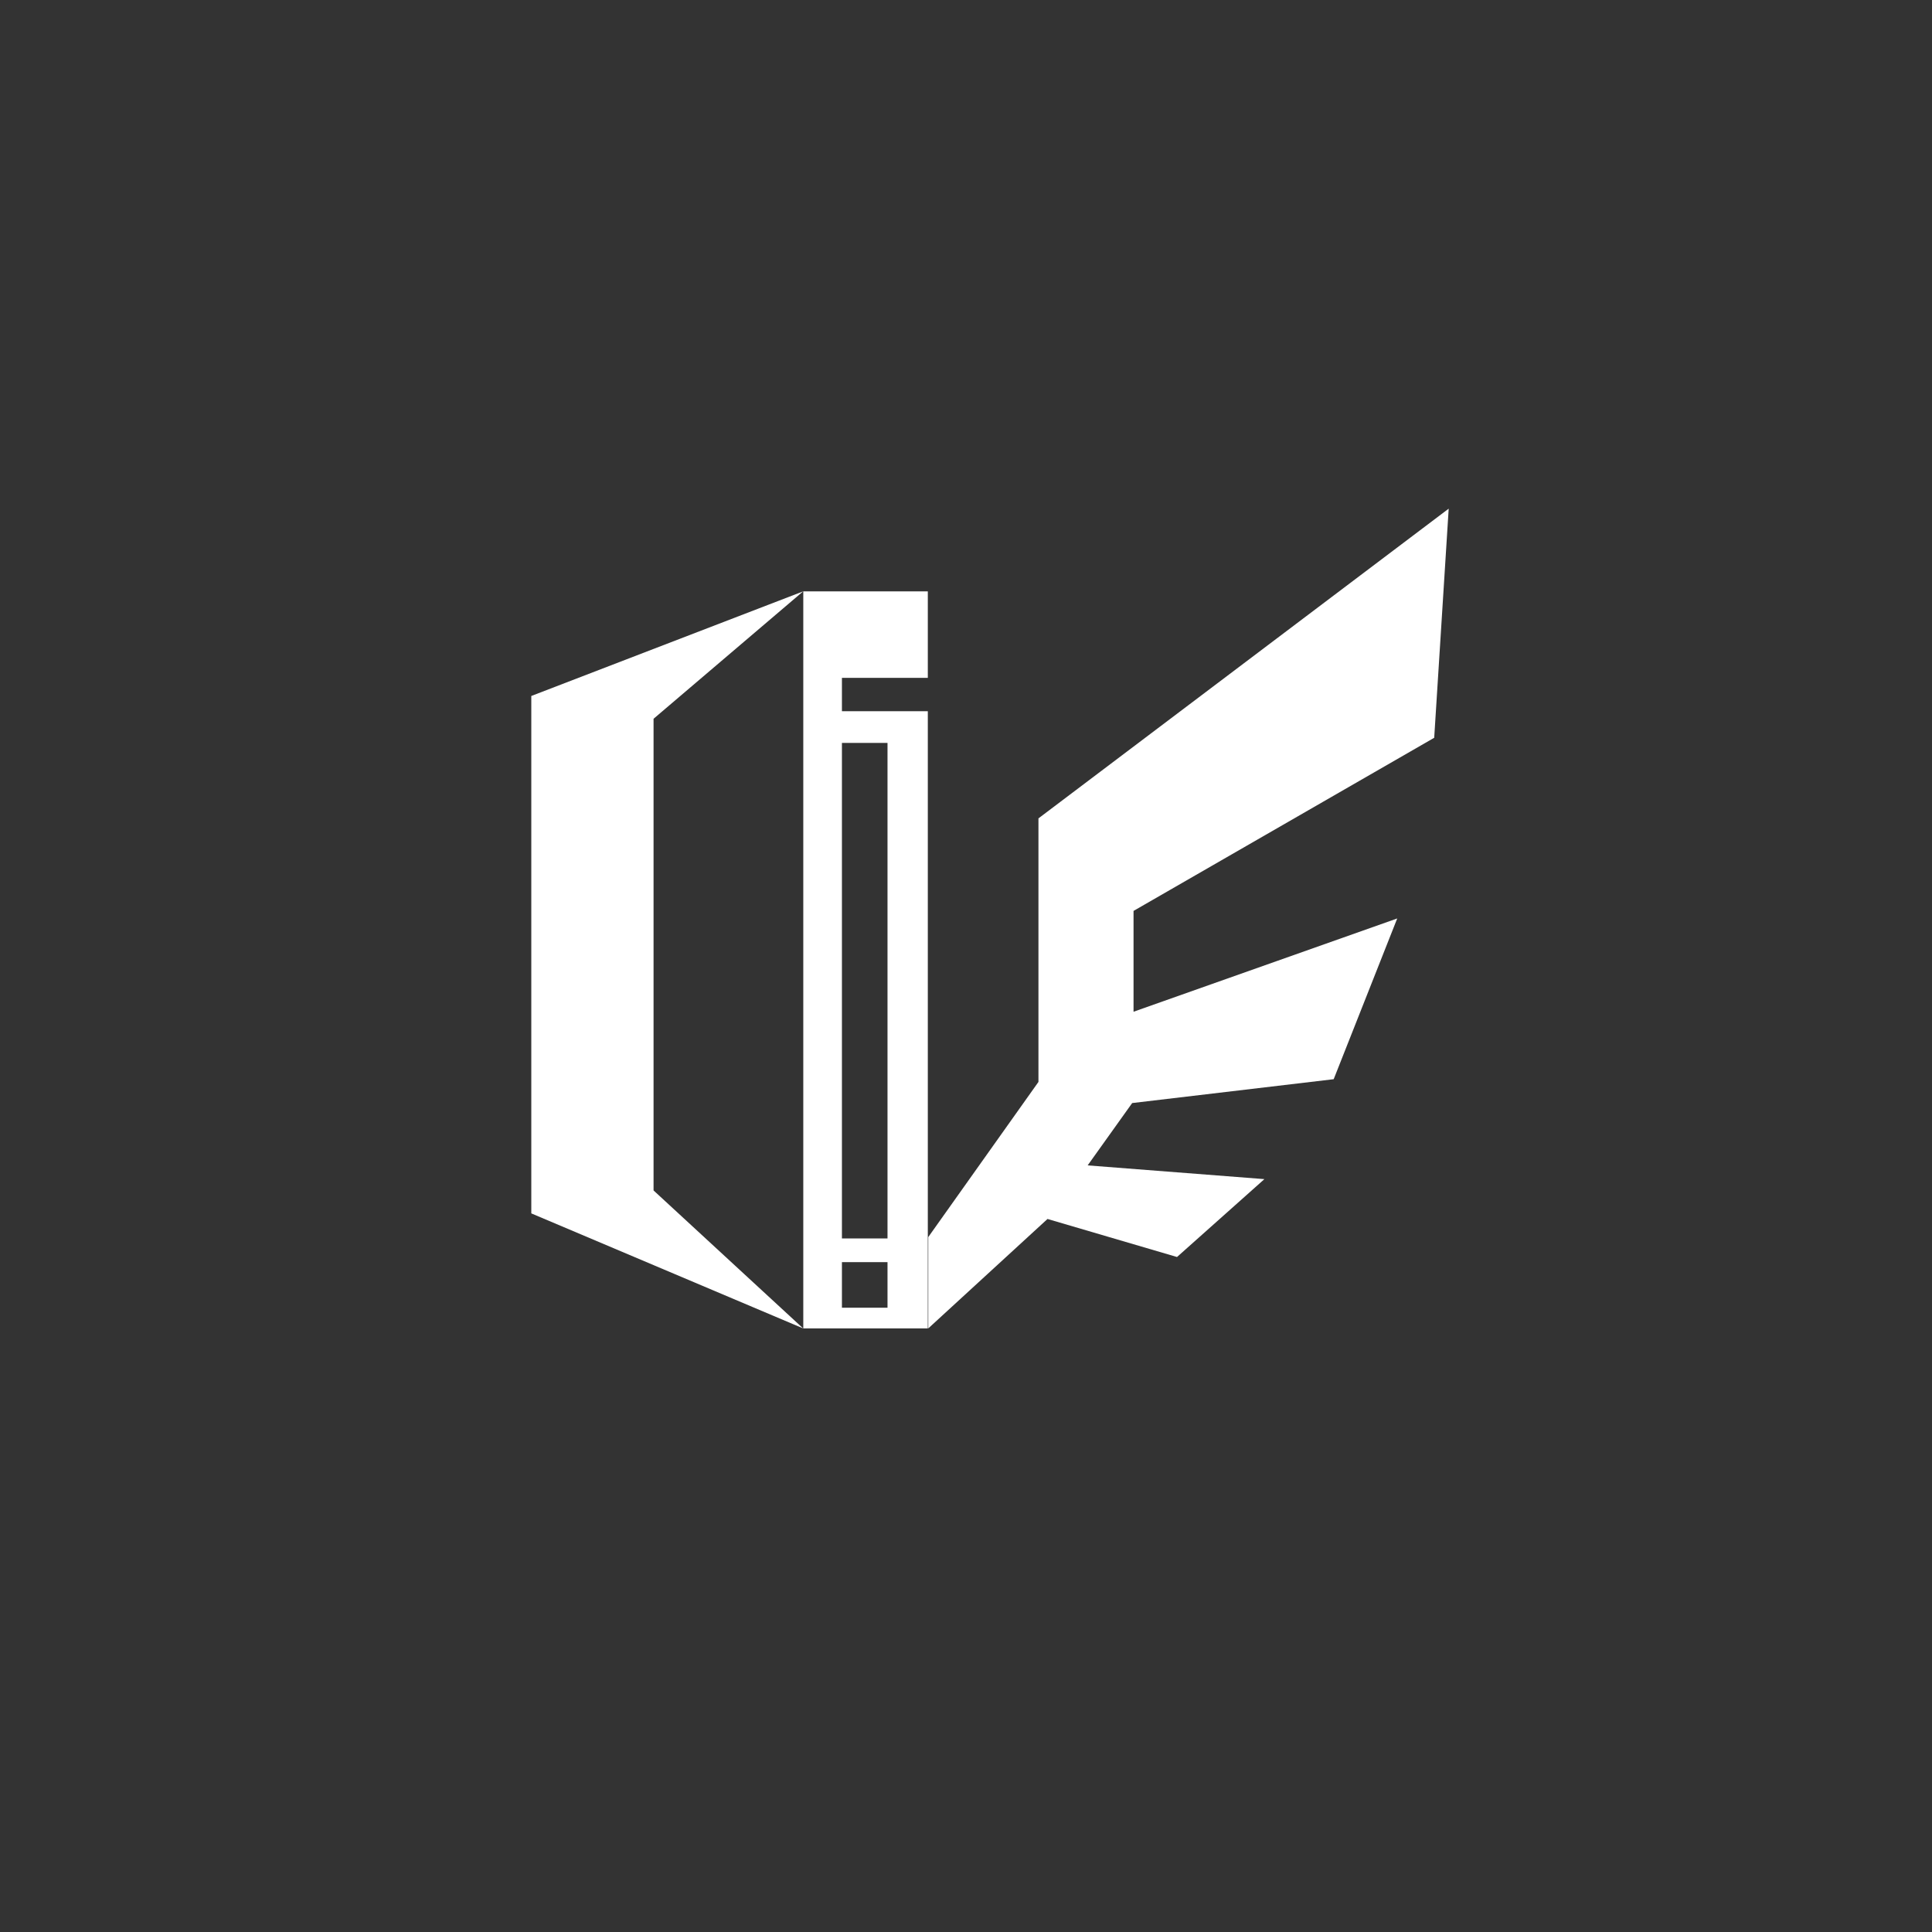 <?xml version="1.0" encoding="utf-8"?>
<!-- Generator: Adobe Illustrator 18.0.0, SVG Export Plug-In . SVG Version: 6.00 Build 0)  -->
<!DOCTYPE svg PUBLIC "-//W3C//DTD SVG 1.1//EN" "http://www.w3.org/Graphics/SVG/1.1/DTD/svg11.dtd">
<svg version="1.1" id="图层_1" xmlns="http://www.w3.org/2000/svg" xmlns:xlink="http://www.w3.org/1999/xlink" x="0px" y="0px"
	 viewBox="0 0 1280 1280" enable-background="new 0 0 1280 1280" xml:space="preserve">
<rect x="0" y="0" width="1280" height="1280" fill="#333333" stroke="none"/>
<g>
	<polygon fill="#FFFFFF" points="615,819.6 688,716.8 688,542.2 959.8,337 950.2,488.8 751,603.5 751,670.3 925.7,608.5 883.6,715 
		750.1,730.8 720.6,772.1 837.7,781.2 779.8,832.8 694,807.6 615,880.1 	"/>
	<path fill="#FFFFFF" d="M614.7,449.1v-57.3h-82.5v488.3h82.5V471.2h-56.9v-22.1H614.7z M588,866.4h-30.2v-30.2H588V866.4z
		 M588,492.2v328.3h-30.2V492.2H588z"/>
	<polygon fill="#FFFFFF" points="352,461.1 532.1,391.8 433,476.2 433,788.7 532.1,880.1 352,803.9 	"/>
</g>
</svg>
